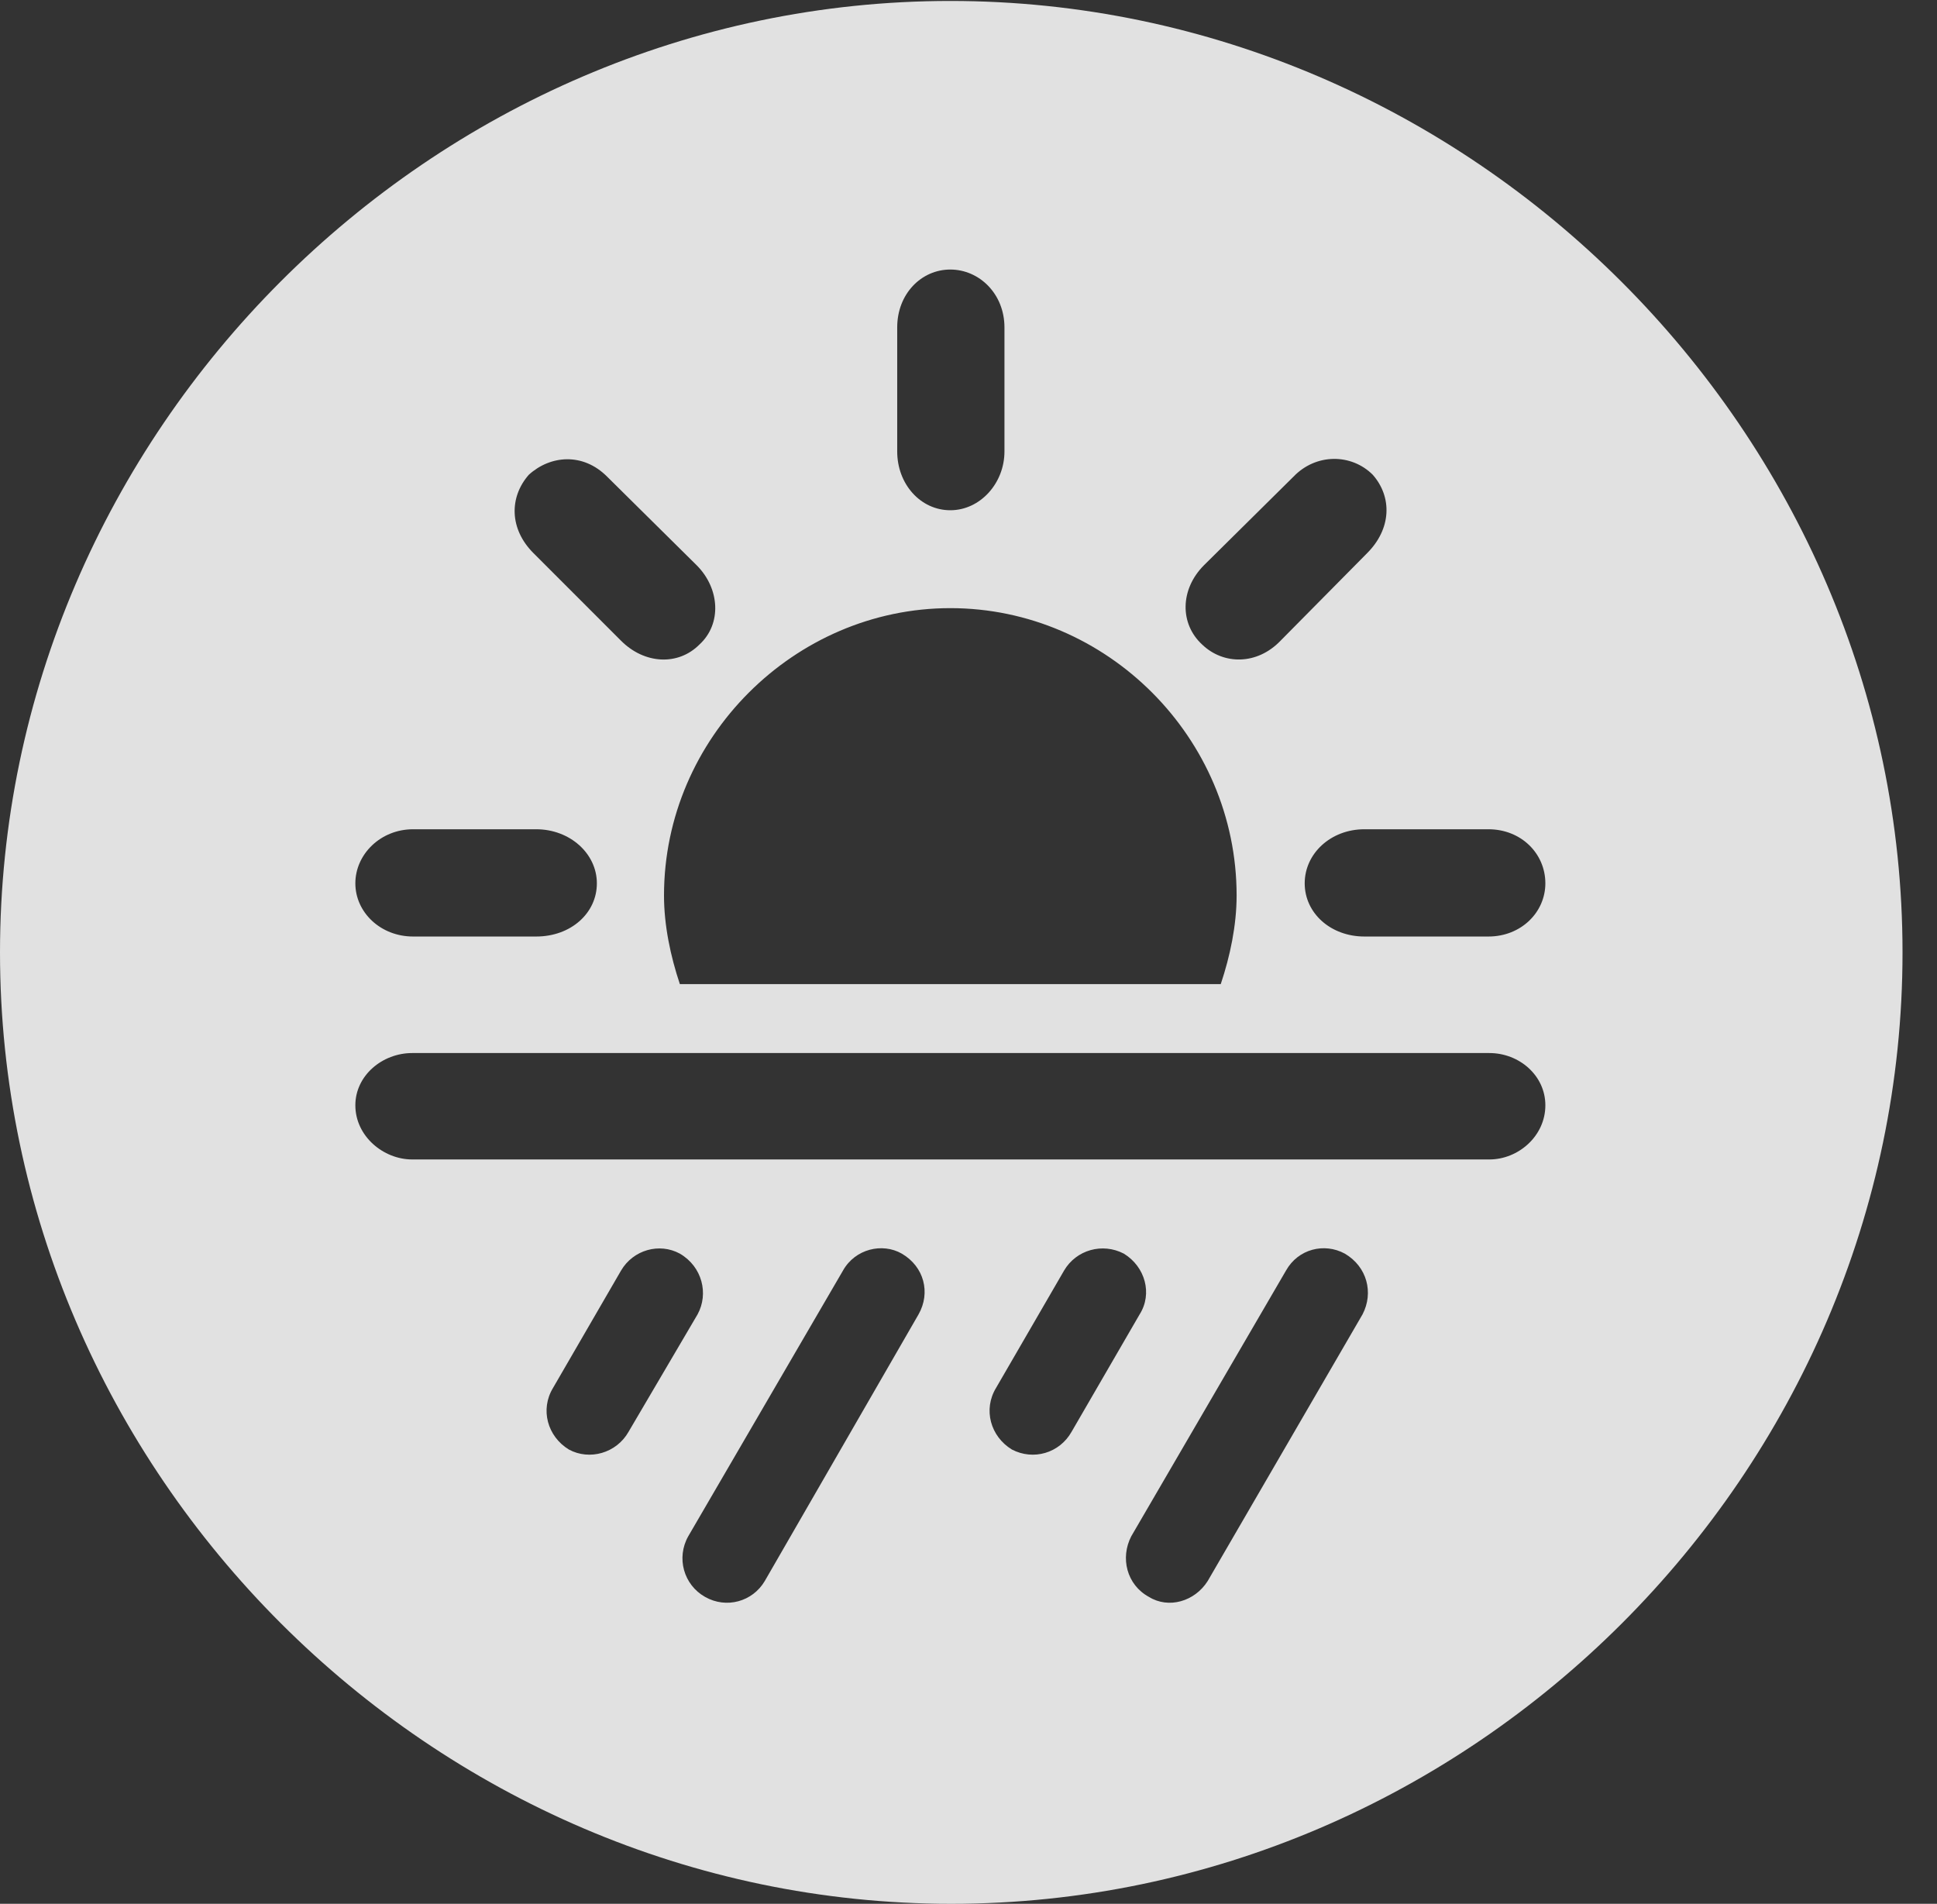 <?xml version="1.0" encoding="UTF-8"?>
<!--Generator: Apple Native CoreSVG 232.5-->
<!DOCTYPE svg
PUBLIC "-//W3C//DTD SVG 1.1//EN"
       "http://www.w3.org/Graphics/SVG/1.1/DTD/svg11.dtd">
<svg version="1.1" xmlns="http://www.w3.org/2000/svg" xmlns:xlink="http://www.w3.org/1999/xlink" width="20.283" height="19.932">
 <rect width="100%" height="100%" fill="#333333" stroke="none"/>
 <g>
  <rect height="19.932" opacity="0" width="20.283" x="0" y="0"/>
  <path d="M19.922 9.971C19.922 15.42 15.41 19.932 9.961 19.932C4.521 19.932 0 15.42 0 9.971C0 4.531 4.512 0.01 9.951 0.01C15.4 0.01 19.922 4.531 19.922 9.971ZM8.828 13.301L7.207 16.084C7.08 16.309 7.158 16.592 7.383 16.719C7.607 16.846 7.881 16.768 8.008 16.553L9.619 13.76C9.746 13.535 9.678 13.262 9.443 13.125C9.238 13.008 8.955 13.076 8.828 13.301ZM13.467 13.301L11.846 16.084C11.729 16.309 11.797 16.592 12.031 16.719C12.236 16.846 12.51 16.768 12.646 16.553L14.268 13.76C14.385 13.535 14.316 13.262 14.082 13.125C13.867 13.008 13.594 13.076 13.467 13.301ZM6.504 13.301L5.791 14.531C5.654 14.756 5.732 15.039 5.957 15.176C6.172 15.293 6.455 15.215 6.582 14.99L7.305 13.76C7.422 13.545 7.354 13.262 7.119 13.125C6.904 13.008 6.631 13.086 6.504 13.301ZM11.143 13.301L10.43 14.531C10.293 14.756 10.371 15.039 10.596 15.176C10.82 15.293 11.094 15.215 11.221 14.99L11.934 13.76C12.07 13.545 11.992 13.262 11.768 13.125C11.543 13.008 11.27 13.086 11.143 13.301ZM4.316 11.025C4.004 11.025 3.721 11.26 3.721 11.572C3.721 11.895 4.014 12.139 4.316 12.139L15.596 12.139C15.898 12.139 16.182 11.895 16.182 11.572C16.182 11.26 15.908 11.025 15.596 11.025ZM6.953 9.375C6.953 9.688 7.021 10.01 7.119 10.303L12.783 10.303C12.881 10.01 12.949 9.688 12.949 9.375C12.949 7.725 11.592 6.367 9.951 6.367C8.32 6.367 6.953 7.725 6.953 9.375ZM4.326 8.682C3.984 8.682 3.721 8.945 3.721 9.248C3.721 9.551 3.984 9.805 4.326 9.805L5.615 9.805C5.977 9.805 6.25 9.561 6.25 9.248C6.25 8.936 5.967 8.682 5.615 8.682ZM14.287 8.682C13.935 8.682 13.662 8.936 13.662 9.248C13.662 9.561 13.935 9.805 14.287 9.805L15.586 9.805C15.928 9.805 16.182 9.551 16.182 9.248C16.182 8.936 15.928 8.682 15.586 8.682ZM5.537 4.971C5.332 5.205 5.332 5.537 5.586 5.791L6.504 6.709C6.748 6.953 7.1 6.973 7.324 6.748C7.559 6.533 7.539 6.162 7.295 5.918L6.357 4.99C6.104 4.736 5.762 4.766 5.537 4.971ZM13.545 4.99L12.607 5.918C12.354 6.172 12.354 6.533 12.588 6.748C12.812 6.963 13.164 6.963 13.408 6.709L14.316 5.791C14.57 5.537 14.58 5.205 14.375 4.971C14.15 4.746 13.779 4.746 13.545 4.99ZM9.395 3.428L9.395 4.727C9.395 5.068 9.639 5.342 9.951 5.342C10.264 5.342 10.518 5.059 10.518 4.727L10.518 3.428C10.518 3.076 10.254 2.822 9.951 2.822C9.648 2.822 9.395 3.076 9.395 3.428Z" fill="#ffffff" fill-opacity="0.85"/>
 </g>
</svg>
